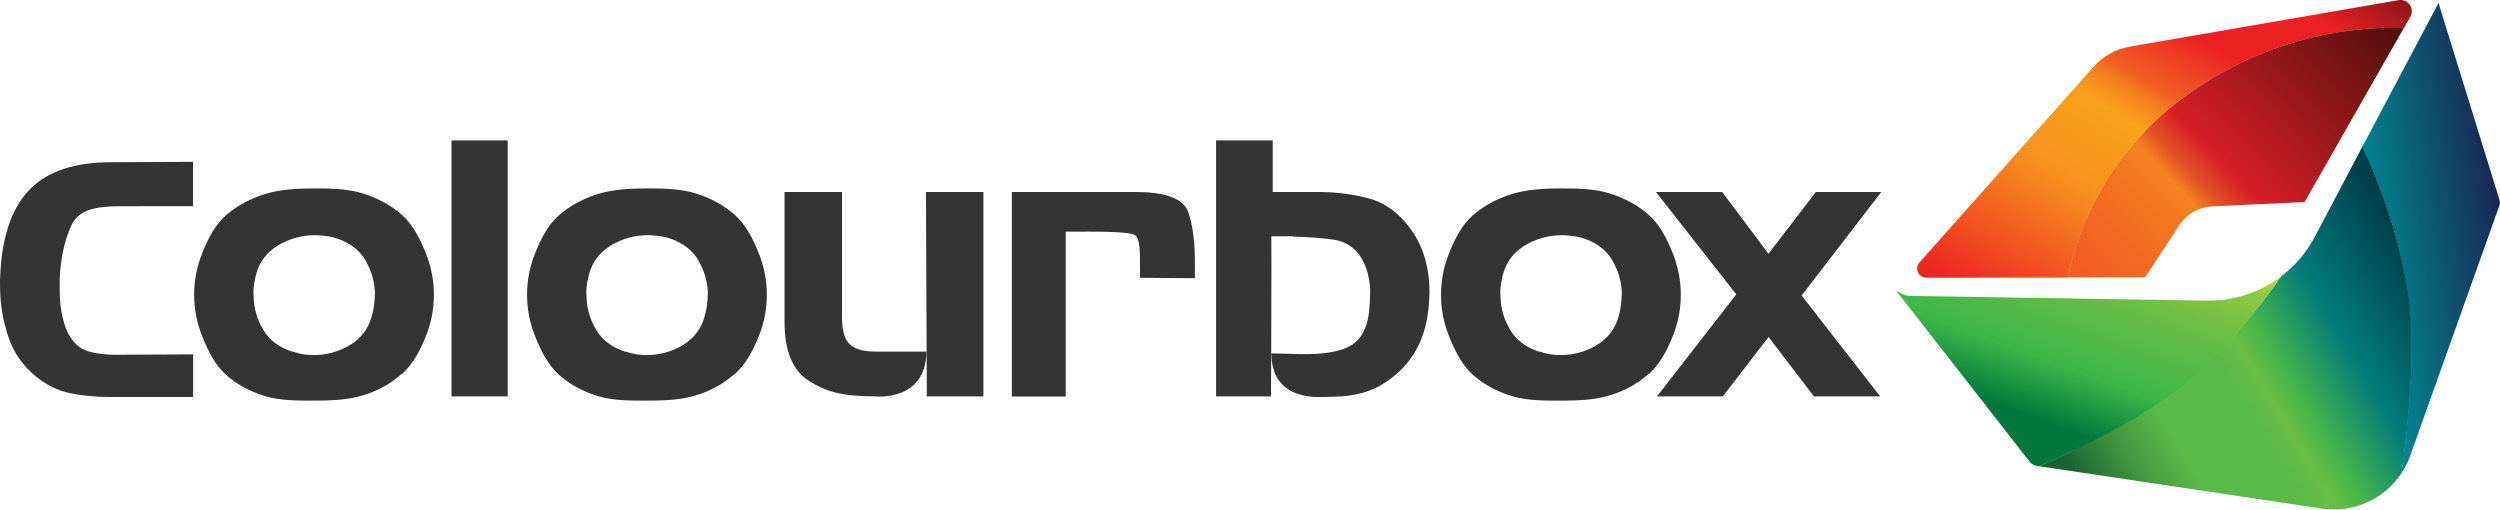 <svg id="colourboxLogo-svg" width="2005" height="409" viewBox="0 0 2005 409" xmlns="http://www.w3.org/2000/svg"><title>Logo to svg</title><defs><linearGradient x1="10.635%" y1="93.882%" x2="103.983%" y2="39.429%" id="linearGradient-1"><stop stop-color="#186131" offset="0%"/><stop stop-color="#449741" offset="14.78%"/><stop stop-color="#5ABA47" offset="26.6%"/><stop stop-color="#5ABA47" offset="46.31%"/><stop stop-color="#6ABD45" offset="52.22%"/><stop stop-color="#47B649" offset="58.13%"/><stop stop-color="#007B7B" offset="75.37%"/><stop stop-color="#00404B" offset="100%"/></linearGradient><linearGradient x1="16.653%" y1="60.818%" x2="86.375%" y2="-33.585%" id="linearGradient-2"><stop stop-color="#00773C" offset="0%"/><stop stop-color="#3BB649" offset="22.674%"/><stop stop-color="#6ABD45" offset="54.19%"/><stop stop-color="#8BC63F" offset="72.91%"/><stop stop-color="#9ECC3B" offset="77.34%"/><stop stop-color="#B3D335" offset="80.3%"/><stop stop-color="#A7CF3F" offset="84.24%"/><stop stop-color="#91C851" offset="100%"/></linearGradient><linearGradient x1="92.297%" y1="25.393%" x2="8.152%" y2="66.39%" id="linearGradient-3"><stop stop-color="#192652" offset="0%"/><stop stop-color="#008C96" offset="100%"/></linearGradient><linearGradient x1="-1.313%" y1="93.009%" x2="99.112%" y2=".014%" id="linearGradient-4"><stop stop-color="#EE2424" offset="0%"/><stop stop-color="#F14722" offset="10.18%"/><stop stop-color="#F14722" offset="10.18%"/><stop stop-color="#F14722" offset="10.18%"/><stop stop-color="#F7911E" offset="31.33%"/><stop stop-color="#F9A11B" offset="48.139%"/><stop stop-color="#F8941C" offset="50.315%"/><stop stop-color="#F8941C" offset="50.315%"/><stop stop-color="#F8941C" offset="50.315%"/><stop stop-color="#F47A20" offset="54.409%"/><stop stop-color="#F15D22" offset="57.131%"/><stop stop-color="#EF4023" offset="63.948%"/><stop stop-color="#ED2024" offset="70.5%"/><stop stop-color="#ED2024" offset="86.21%"/><stop stop-color="#851619" offset="100%"/></linearGradient><linearGradient x1="-10.936%" y1="92.196%" x2="103.44%" y2="12.194%" id="linearGradient-5"><stop stop-color="#F15722" offset="0%"/><stop stop-color="#F37121" offset="26.11%"/><stop stop-color="#F58120" offset="37.188%"/><stop stop-color="#E14F25" offset="42.158%"/><stop stop-color="#D61F26" offset="49.054%"/><stop stop-color="#550F0E" offset="100%"/></linearGradient></defs><g id="Page-1" fill="none" fill-rule="evenodd"><g id="Logo-to-svg"><g id="Group"><g id="colourboxLogo-text" fill="#333433"><g id="Group"><path d="M57.1 69.1c-5.6 12.4-8.7 26.9-9.2 43.3v8.5c0 2.9.1 5.8.3 8.8.5 6.1 1.7 12.1 3.4 18s4.6 11.1 8.7 15.6c4.2 4.7 9.1 6.3 14.6 7.5 5.5 1.1 11.2 1.7 16.9 1.7h2.4l60.7-.3v34.2h-67c-10.7 0-21-1-30.9-2.9-9.9-1.9-19.2-6.4-28-13.4-10.5-8.6-17.9-19-22.1-31.4-4.2-12.3-6.5-25-6.8-38-.1-2.7-.1-5.4-.1-8 .1-2.6.2-5.3.4-7.9 1.9-29.8 10-51.6 24.3-65.7 14.3-14 35.7-21 64.2-21l65.9-.3v35.6H94.2c-19.1.3-31.5 3.3-37.1 15.7zM362.1 205.9V.6h45.1v205.3zM742.9 170h-38.8c-11.3 0-17.8-1.7-22.2-5.5-4.4-3.7-6.6-11.1-6.6-22.1V42h-46.1v104.2c0 23.2 6.5 39 19.6 47.3 13 8.3 26 12.4 53.1 12.4-.2 0 41 4.5 41-35.9zM742.6 42l.7 163.9h45.4V42zM912.3 42c23.4.2 37 5.6 40.7 16.2 3.7 10.6 5.5 24.8 5.3 42.6v10.3l-44-.3V104c0-15.1 0-23.4-3.6-27.1-3.6-3.7-36.4-3.1-51.4-3.1h-4.6V206h-43.2V42h100.8zM1143.1 96.3c-2.8-10.5-7.8-20.1-15-28.8-8.7-10.6-18.9-17.4-30.7-20.5-11.8-3.1-24.3-4.8-37.5-5h-39.2V.6h-45.4v205.3h44c.2 0 .5-128.4.3-128.4h17.4v.3c8.7 0 28.5 1.3 35.6 3 7.2 1.7 14.8 6.2 19.4 14.5 2.3 3.7 3.9 7.8 5 12.1 1 4.3 1.7 8.8 1.9 13.4 0 2.5-.1 5-.2 7.6-.1 2.6-.3 5.1-.5 7.6-1.7 18.7-9.1 27.9-21 32-13.6 4.7-31.2 4.3-45.1 3.7-3.2-.1-9.7-.3-12.4-.3 0 40.7 41.7 34.8 47.4 34.8 25.7 0 41.4-7.2 55.8-21 14.5-13.8 22.2-32.7 23.3-56.8.8-10.9-.3-21.6-3.1-32.1zM1322.2 187.8c-8.7 7.9-19.2 13.7-31.5 17.4-12.3 3.7-26 4.1-39 4.1-13.1 0-26.9.1-39.1-3.6-12.2-3.7-22.6-9.4-31.3-17.1-8.9-7.9-14.4-19.3-18.9-30.3-4.5-11-6.7-22.3-6.7-33.9 0-11.6 2.2-22.9 6.7-33.9s9.7-21.7 18.6-29.6c8.7-7.7 19.2-13.4 31.5-17.3 12.3-3.8 26.5-4.5 39.5-4.5 12.8 0 26.7.2 38.9 4 12.3 3.8 22.8 9.6 31.5 17.3 8.9 7.9 14.4 19.1 18.9 30.1 4.5 11 6.7 22.3 6.7 33.9 0 11.6-2.2 22.9-6.7 33.9s-10.2 21.9-19.1 29.8v-.3zm-87.4-17.9c1.7.6 3.3 1.1 4.9 1.5 1.6.4 3.1.7 4.5.9 11.6 1.4 22.4-.4 32.6-5.4 10.1-5 16.9-12.4 20.3-22 1.2-3.4 2.1-7.1 2.7-11 .6-3.9.9-7.9.9-11.9-.5-8.8-3-17.2-7.6-25.2-4.6-7.9-11.9-13.7-22.1-17.3-2.2-.8-4.5-1.4-6.9-1.8-2.4-.4-4.7-.7-6.9-.9-11.1-.8-21.5 1.3-31.1 6.3-9.7 5-16.2 12.1-19.5 21.1-1.2 3.4-2.1 7-2.7 10.7-.6 3.7-.8 7.4-.5 11 .2 9.5 2.8 18.4 7.8 26.7 4.9 8.3 12.8 14.2 23.7 17.6v-.3h-.1zM589.2 187.8c-8.7 7.9-19.2 13.7-31.5 17.4-12.3 3.7-26 4.1-39 4.1-13.1 0-26.9.1-39.1-3.6-12.2-3.7-22.6-9.4-31.3-17.1-8.9-7.9-14.4-19.3-18.9-30.3-4.5-11-6.7-22.3-6.7-33.9 0-11.6 2.2-22.9 6.7-33.9s9.7-21.7 18.6-29.6c8.7-7.7 19.2-13.4 31.5-17.3 12.3-3.8 26.5-4.5 39.5-4.5 12.8 0 26.7.2 38.9 4 12.3 3.8 22.8 9.6 31.5 17.3 8.9 7.9 14.4 19.1 18.9 30.1 4.5 11 6.7 22.3 6.7 33.9 0 11.6-2.2 22.9-6.7 33.9s-10.2 21.9-19.1 29.8v-.3zm-87.4-17.9c1.7.6 3.3 1.1 4.9 1.5 1.6.4 3.1.7 4.5.9 11.6 1.4 22.4-.4 32.6-5.4 10.1-5 16.9-12.4 20.3-22 1.2-3.4 2.1-7.1 2.7-11 .6-3.9.9-7.9.9-11.9-.5-8.8-3-17.2-7.6-25.2-4.6-7.9-11.9-13.7-22.1-17.3-2.2-.8-4.5-1.4-6.9-1.8-2.4-.4-4.7-.7-6.9-.9-11.1-.8-21.5 1.3-31.1 6.3-9.7 5-16.2 12.1-19.5 21.1-1.2 3.4-2.1 7-2.7 10.7-.6 3.7-.8 7.4-.5 11 .2 9.5 2.8 18.4 7.8 26.7 4.9 8.3 12.8 14.2 23.7 17.6v-.3h-.1zM322.2 187.8c-8.7 7.9-19.2 13.7-31.5 17.4-12.3 3.7-26 4.1-39 4.1-13.1 0-26.9.1-39.1-3.6-12.2-3.7-22.6-9.4-31.3-17.1-8.9-7.9-14.4-19.3-18.9-30.3-4.5-11-6.7-22.3-6.7-33.9 0-11.6 2.2-22.9 6.7-33.9s9.7-21.7 18.6-29.6c8.7-7.7 19.2-13.4 31.5-17.3 12.3-3.8 26.5-4.5 39.5-4.5 12.8 0 26.7.2 38.9 4 12.3 3.8 22.8 9.6 31.5 17.3 8.9 7.9 14.4 19.1 18.9 30.1 4.5 11 6.7 22.3 6.7 33.9 0 11.6-2.2 22.9-6.7 33.9s-10.2 21.9-19.1 29.8v-.3zm-87.4-17.9c1.7.6 3.3 1.1 4.9 1.5 1.6.4 3.1.7 4.5.9 11.6 1.4 22.4-.4 32.6-5.4 10.1-5 16.9-12.4 20.3-22 1.2-3.4 2.1-7.1 2.7-11 .6-3.9.9-7.9.9-11.9-.5-8.8-3-17.2-7.6-25.2-4.6-7.9-11.9-13.7-22.1-17.3-2.2-.8-4.5-1.4-6.9-1.8-2.4-.4-4.7-.7-6.9-.9-11.1-.8-21.5 1.3-31.1 6.3-9.7 5-16.2 12.1-19.5 21.1-1.2 3.4-2.1 7-2.7 10.7-.6 3.7-.8 7.4-.5 11 .2 9.5 2.8 18.4 7.8 26.7 4.9 8.3 12.8 14.2 23.7 17.6v-.3h-.1z" id="Shape" transform="translate(0 112)"/><path id="Shape" d="M1381.2 42l37.1 49.5 38-49.5h52.5l-63.9 83 63 80.9h-53.1l-36.4-47.6-36.7 47.6h-52.8l63.6-81.8-64.4-82.1z" transform="translate(0 112)"/></g></g><g id="bottom"><g id="Group"><path d="M342.2 405.9l-227.1-34c21.9-9.2 71.9-32.8 110.8-62.1 38.5-29 70.5-71.2 83.4-90 11.2-8.4 20.6-19.3 27.3-32.1l38.2-72.4c9.1 19.2 25.8 58.8 35.3 108.4 9.1 46.1 1.4 116-4 153.6-13.6 20.8-38.4 32.4-63.9 28.6z" id="Shape" fill="url(#linearGradient-1)" transform="translate(1520 2)"/><path d="M226.1 310.8c-39 29.2-89 51.8-110.9 61.1-.7-.1-1.9-.3-1.9-.3-2.2-.4-4.2-1.6-5.6-3.4L.8 231.2l4.6 2.5c1.9 1 4 1.5 6.1 1.6l238.2 3.8c22 .4 42.9-6.7 59.7-19.4-13 18.8-45 62-83.3 91.1z" id="Shape" fill="url(#linearGradient-2)" transform="translate(1520 2)"/><path d="M413 363.5c-1.8 5-4.1 9.6-7 13.95 5-38.45 13.2-107.65 3.5-153.75-8.8-49.7-26-88.7-34.8-108.2L435.7.4l48.9 157.9c.5 1.5.4 3.1-.1 4.6L413 363.5z" id="Shape" fill="url(#linearGradient-3)" transform="translate(1520 2)"/></g></g><g id="up"><g id="Group"><path d="M396.1 14.4l-5.3 9.3c-21.8-1.2-105.1-1.2-183.5 60.9-64.4 51-81.7 117.1-85.8 139L8 223.7c-6.4 0-9.8-7.5-5.5-12.3L142 54.6c7.6-8.5 17.9-14.3 29.1-16.2L386.8 1.1c7.4-1.2 13 6.7 9.3 13.3z" id="Shape" fill="url(#linearGradient-4)" transform="translate(1537 -1)"/><path d="M390.8 23.6L311.3 163l-74.1 3.5c-10.6.5-20.3 6-26.2 14.9l-27.7 42.1h-61.8c4.1-22 21.5-88.1 85.8-139 78.4-62 161.7-62.1 183.5-60.9z" id="Shape" fill="url(#linearGradient-5)" transform="translate(1537 -1)"/></g></g></g></g></g></svg>